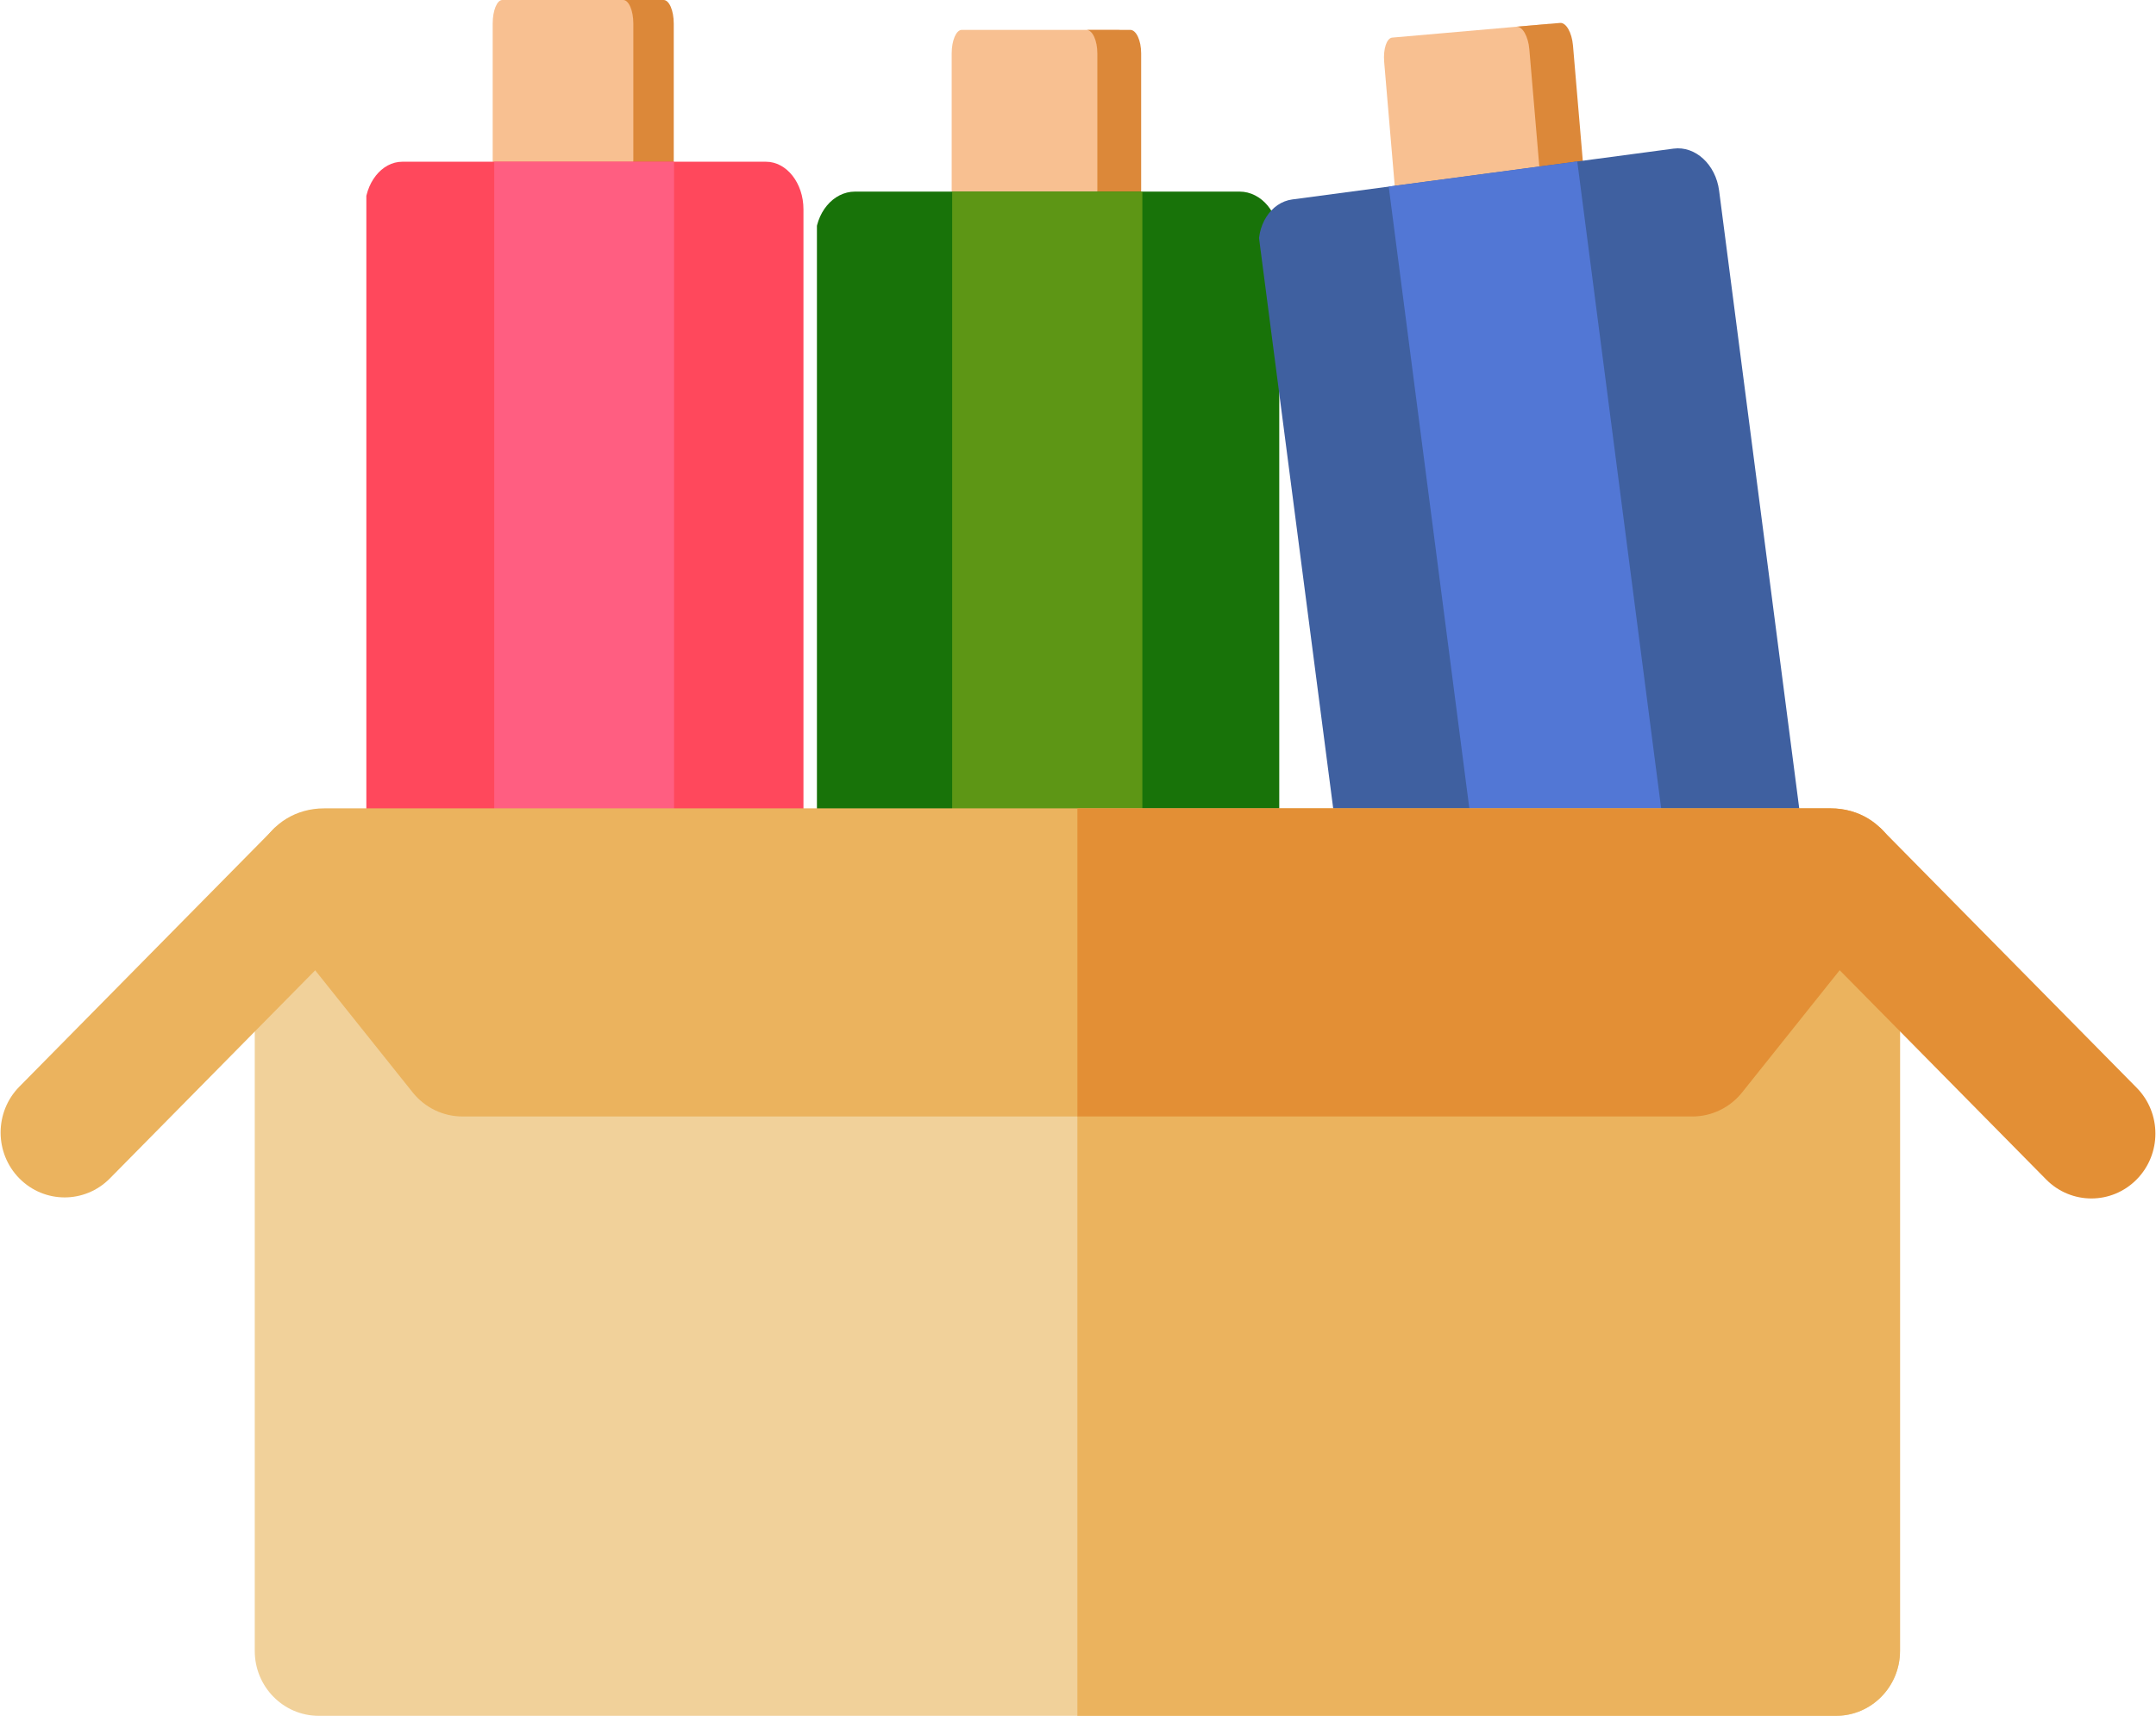 <svg width="98" height="78" viewBox="0 0 98 78" fill="none" xmlns="http://www.w3.org/2000/svg">
<g clip-path="url(#clip0)">
<g clip-path="url(#clip1)">
<path d="M29.613 8.343H22.832C22.59 8.343 22.395 7.864 22.395 7.272V1.071C22.395 0.479 22.59 0 22.832 0H29.613C29.855 0 30.051 0.479 30.051 1.071V7.272C30.051 7.864 29.855 8.343 29.613 8.343Z" fill="#F8C091"/>
<path d="M32.307 72.761H19.892C19.45 72.761 19.091 72.276 19.091 71.679V65.41C19.091 64.812 19.45 64.327 19.892 64.327H32.307C32.749 64.327 33.108 64.812 33.108 65.41V71.679C33.108 72.276 32.749 72.761 32.307 72.761V72.761Z" fill="#F8C091"/>
<path d="M30.166 0H28.328C28.582 0 28.788 0.479 28.788 1.071V7.272C28.788 7.864 28.582 8.343 28.328 8.343H30.166C30.419 8.343 30.625 7.864 30.625 7.272V1.071C30.625 0.479 30.419 0 30.166 0V0Z" fill="#DC8839"/>
<path d="M33.16 64.327H29.747C30.218 64.327 30.6 64.812 30.6 65.41V71.679C30.6 72.276 30.218 72.761 29.747 72.761H33.16C33.631 72.761 34.013 72.276 34.013 71.679V65.41C34.013 64.812 33.631 64.327 33.16 64.327V64.327Z" fill="#DC8839"/>
<path d="M34.815 65.046H18.289C17.347 65.046 16.583 64.076 16.583 62.881V9.517C16.583 8.321 17.347 7.352 18.289 7.352H34.815C35.757 7.352 36.521 8.321 36.521 9.517V62.881C36.521 64.076 35.757 65.046 34.815 65.046Z" fill="#FF485C"/>
<path d="M22.466 7.352H30.639V65.046H22.466V7.352Z" fill="#FF5E81"/>
</g>
<g clip-path="url(#clip2)">
<path d="M50.837 9.701H43.718C43.464 9.701 43.258 9.222 43.258 8.631V2.429C43.258 1.838 43.464 1.358 43.718 1.358H50.837C51.091 1.358 51.297 1.838 51.297 2.429V8.631C51.297 9.222 51.091 9.701 50.837 9.701Z" fill="#F8C091"/>
<path d="M53.69 74.119H40.56C40.091 74.119 39.712 73.635 39.712 73.037V66.768C39.712 66.17 40.091 65.685 40.56 65.685H53.69C54.158 65.685 54.538 66.17 54.538 66.768V73.037C54.538 73.635 54.158 74.119 53.69 74.119V74.119Z" fill="#F8C091"/>
<path d="M51.373 1.358H49.383C49.657 1.358 49.88 1.838 49.88 2.429V8.631C49.88 9.222 49.657 9.701 49.383 9.701H51.373C51.648 9.701 51.871 9.222 51.871 8.631V2.429C51.871 1.838 51.648 1.358 51.373 1.358V1.358Z" fill="#DC8839"/>
<path d="M54.593 65.685H50.983C51.481 65.685 51.886 66.17 51.886 66.768V73.037C51.886 73.635 51.481 74.119 50.983 74.119H54.593C55.092 74.119 55.495 73.635 55.495 73.037V66.768C55.495 66.17 55.092 65.685 54.593 65.685V65.685Z" fill="#DC8839"/>
<path d="M56.343 66.404H38.864C37.868 66.404 37.06 65.434 37.06 64.239V10.875C37.06 9.679 37.868 8.71 38.864 8.71H56.343C57.34 8.71 58.148 9.679 58.148 10.875V64.239C58.148 65.434 57.34 66.404 56.343 66.404Z" fill="#187309"/>
<path d="M43.281 8.71H51.925V66.404H43.281V8.71Z" fill="#5D9615"/>
</g>
<g clip-path="url(#clip3)">
<path d="M71.085 9.401L63.992 10.022C63.739 10.044 63.493 9.584 63.443 8.995L62.917 2.816C62.867 2.227 63.031 1.731 63.284 1.709L70.377 1.089C70.63 1.066 70.876 1.526 70.926 2.115L71.452 8.294C71.503 8.883 71.338 9.379 71.085 9.401Z" fill="#F8C091"/>
<path d="M70.912 1.042L68.929 1.215C69.202 1.191 69.465 1.65 69.515 2.239L70.041 8.417C70.092 9.007 69.91 9.504 69.636 9.528L71.62 9.354C71.894 9.33 72.075 8.833 72.025 8.244L71.499 2.065C71.448 1.476 71.186 1.018 70.912 1.042V1.042Z" fill="#DC8839"/>
<path d="M81.854 71.959L68.835 73.693C68.371 73.755 67.932 73.325 67.855 72.732L67.049 66.517C66.972 65.924 67.286 65.393 67.751 65.331L80.769 63.596C81.234 63.535 81.672 63.965 81.749 64.558L82.555 70.773C82.632 71.366 82.318 71.897 81.854 71.959V71.959Z" fill="#F8C091"/>
<path d="M81.664 63.477L78.085 63.954C78.579 63.888 79.042 64.315 79.119 64.908L79.925 71.124C80.002 71.716 79.663 72.25 79.169 72.316L82.748 71.839C83.243 71.773 83.581 71.24 83.504 70.647L82.698 64.431C82.621 63.838 82.158 63.411 81.664 63.477V63.477Z" fill="#DC8839"/>
<path d="M83.492 63.958L66.162 66.268C65.174 66.399 64.248 65.545 64.094 64.359L57.233 11.451C57.079 10.265 57.755 9.197 58.743 9.066L76.073 6.756C77.061 6.625 77.987 7.479 78.141 8.664L85.003 61.573C85.156 62.759 84.48 63.826 83.492 63.958Z" fill="#3F60A0"/>
<path d="M63.123 8.482L71.694 7.34L79.112 64.542L70.541 65.684L63.123 8.482Z" fill="#5277D5"/>
</g>
<path d="M83.455 78H14.489C12.883 78 11.58 76.68 11.58 75.051V39.696H86.365V75.051C86.365 76.68 85.062 78 83.455 78V78Z" fill="#F1D19A"/>
<path d="M48.972 39.696V78H83.455C85.061 78 86.364 76.68 86.364 75.051V39.696H48.972Z" fill="#EBB35E"/>
<path d="M76.925 50.754H21.02C20.141 50.754 19.31 50.352 18.758 49.66L12.212 41.461C10.66 39.515 12.144 36.747 14.739 36.747H83.206C85.801 36.747 87.285 39.515 85.733 41.461L79.187 49.66C78.635 50.352 77.804 50.754 76.925 50.754V50.754Z" fill="#EBB35E"/>
<path d="M83.206 36.747H48.973V50.754H76.926C77.804 50.754 78.635 50.352 79.187 49.66L85.733 41.46C87.285 39.515 85.801 36.747 83.206 36.747V36.747Z" fill="#E38F35"/>
<path d="M95.063 54.481C94.319 54.481 93.574 54.193 93.006 53.617L81.33 41.782L85.445 37.611L97.12 49.447C98.257 50.598 98.257 52.466 97.12 53.617C96.552 54.193 95.808 54.481 95.063 54.481Z" fill="#E38F35"/>
<path d="M2.938 54.433C2.193 54.433 1.449 54.145 0.88 53.569C-0.256 52.418 -0.256 50.55 0.88 49.398L12.509 37.611L16.623 41.782L4.995 53.569C4.427 54.145 3.682 54.433 2.938 54.433V54.433Z" fill="#EBB35E"/>
</g>
<defs>
<clipPath id="clip0">
<rect width="98" height="78" fill="white"/>
</clipPath>
<clipPath id="clip1">
<rect width="19.906" height="72.761" fill="white" transform="translate(16.652)"/>
</clipPath>
<clipPath id="clip2">
<rect width="21.055" height="72.761" fill="white" transform="translate(37.133 1.358)"/>
</clipPath>
<clipPath id="clip3">
<rect width="21.06" height="72.745" fill="white" transform="matrix(0.991 -0.132 0.129 0.992 56.082 2.006)"/>
</clipPath>
</defs>
</svg>

